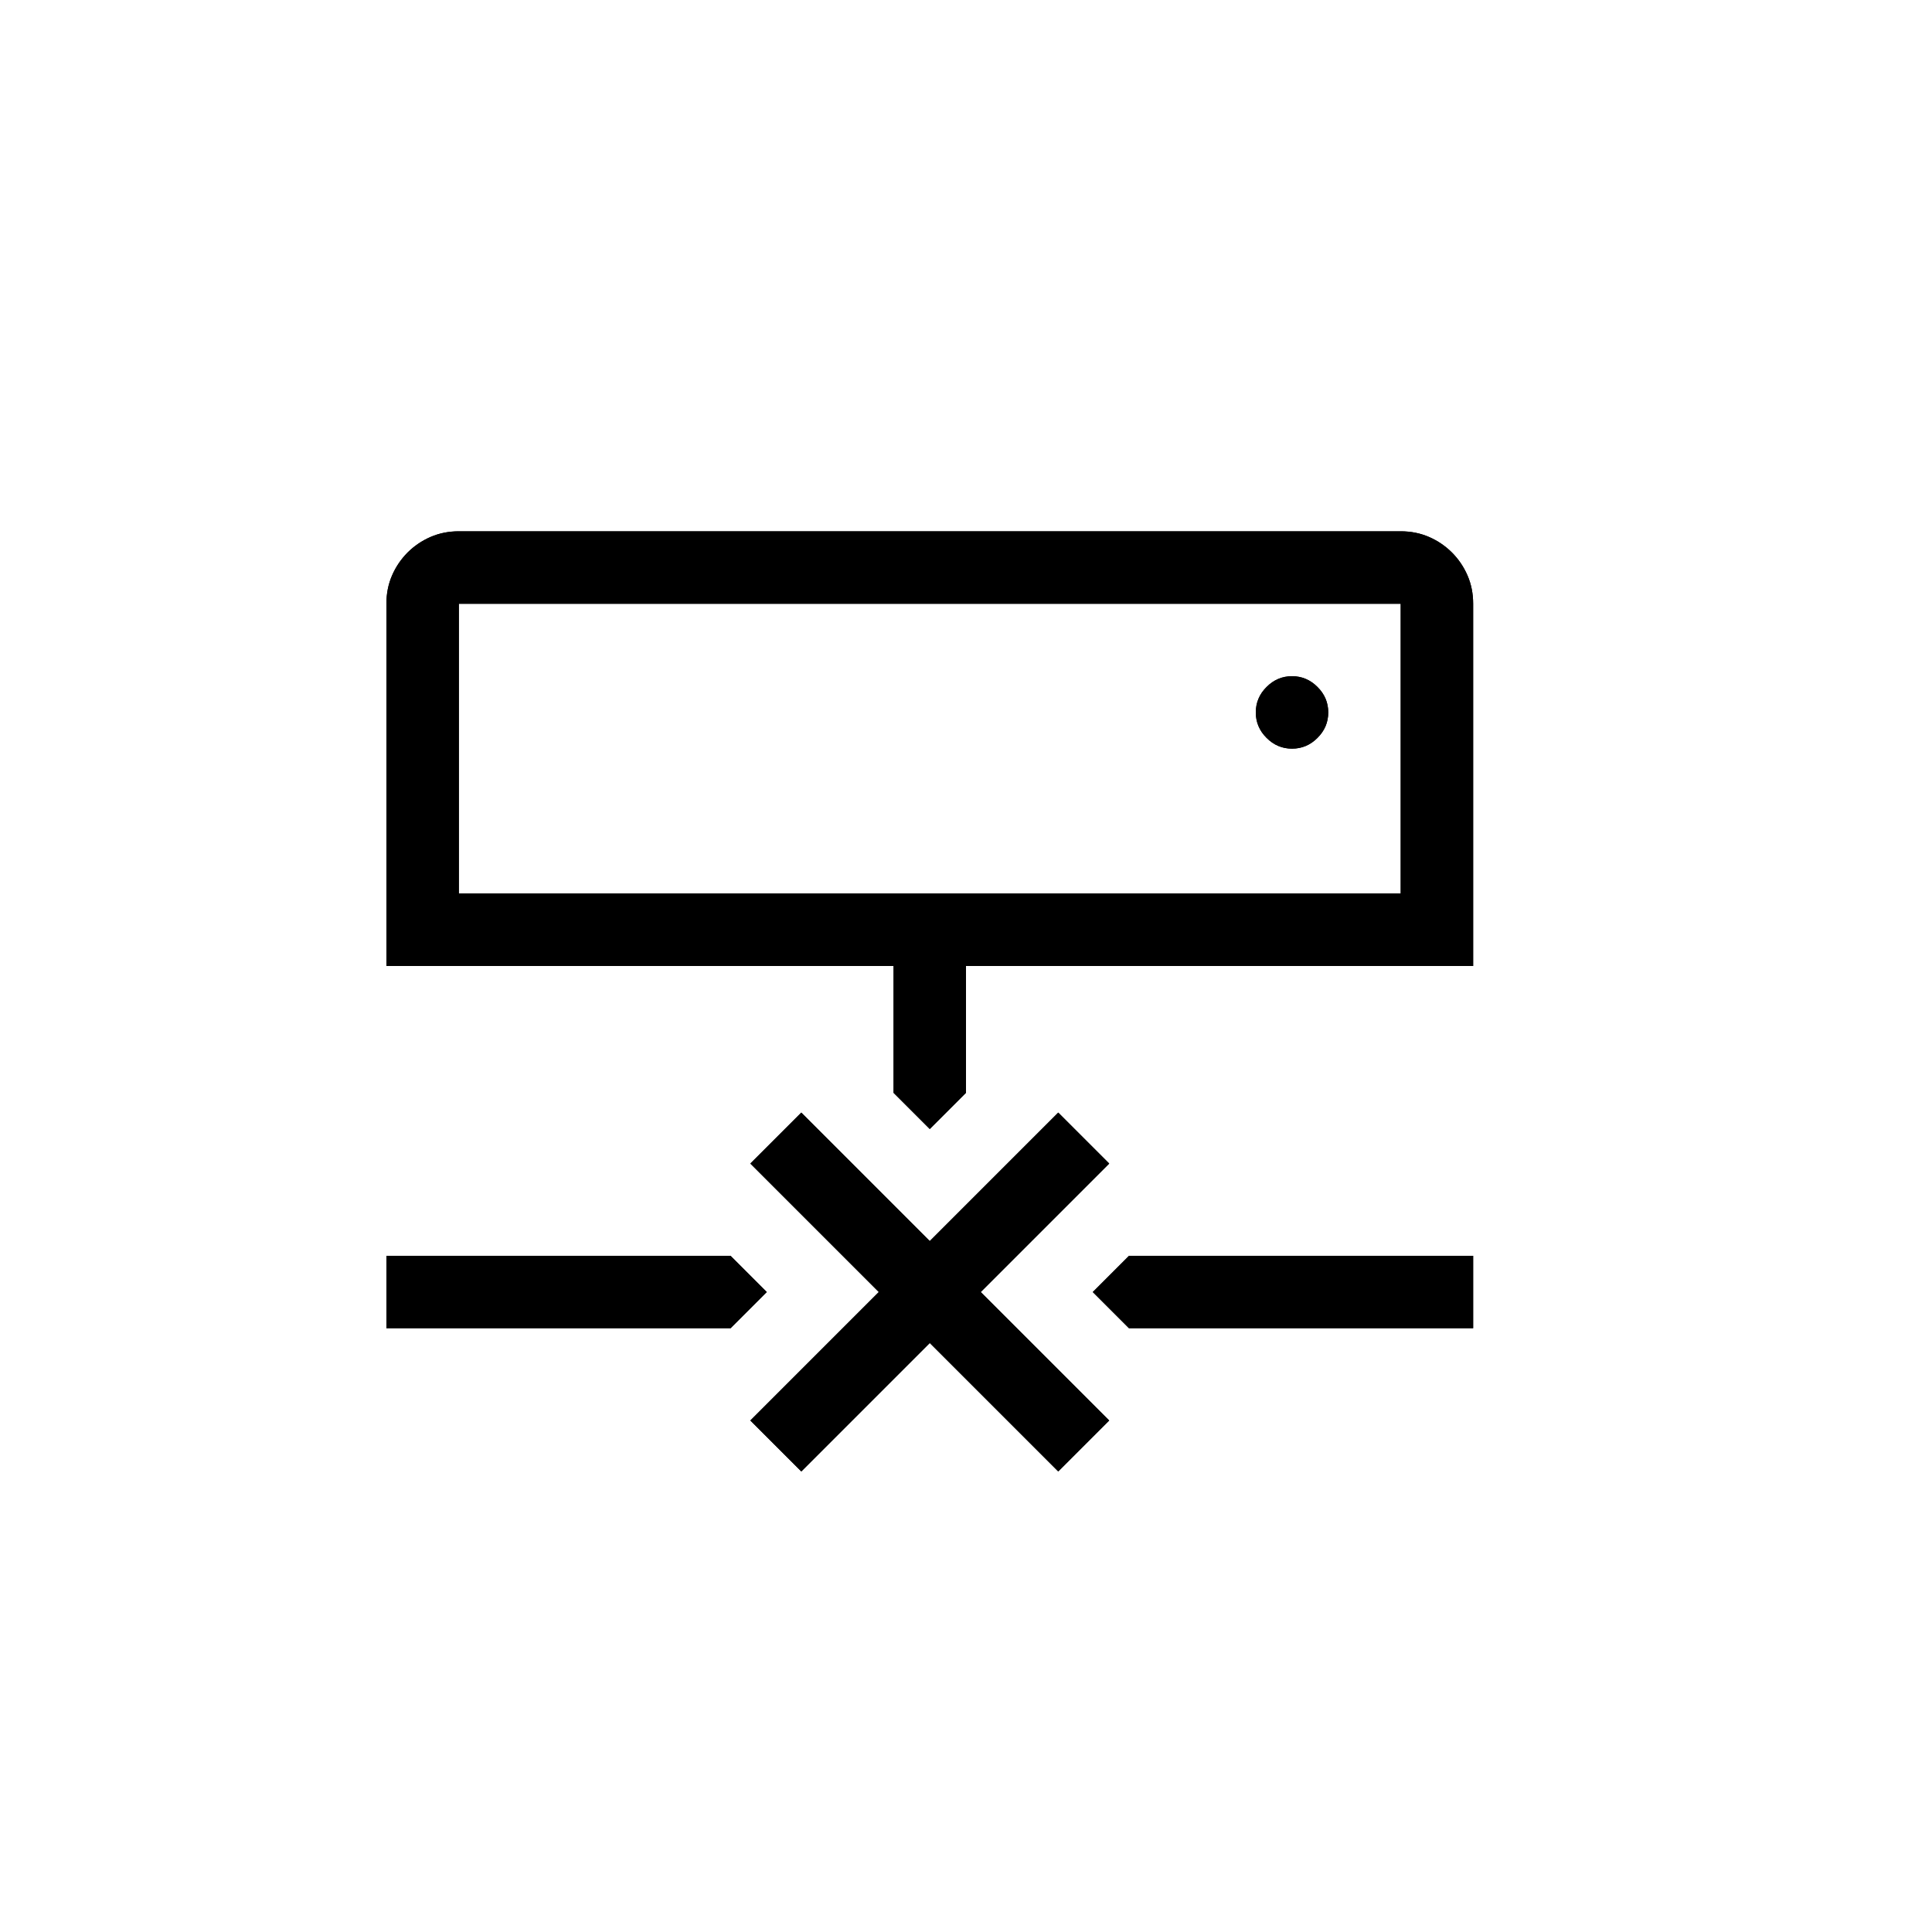 <?xml version="1.0" encoding="UTF-8"?>
<svg width="40px" height="40px" viewBox="0 0 40 40" version="1.1" xmlns="http://www.w3.org/2000/svg" xmlns:xlink="http://www.w3.org/1999/xlink">
    <title>Icons/SAP non</title>
    <defs>
        <path d="M19.25,23.375 L20,22.625 L20,20 L30.5,20 L30.5,12.5 C30.5,12.289 30.461,12.094 30.383,11.914 C30.305,11.734 30.197,11.576 30.061,11.439 C29.924,11.303 29.766,11.195 29.586,11.117 C29.406,11.039 29.211,11 29,11 L29,11 L9.5,11 C9.289,11 9.094,11.039 8.914,11.117 C8.734,11.195 8.576,11.303 8.439,11.439 C8.303,11.576 8.195,11.734 8.117,11.914 C8.039,12.094 8,12.289 8,12.5 L8,12.5 L8,20 L18.5,20 L18.5,22.625 L19.25,23.375 Z M29,18.5 L9.5,18.5 L9.5,12.5 L29,12.5 L29,18.5 Z M26.75,15.5 C26.953,15.5 27.129,15.426 27.277,15.277 C27.426,15.129 27.5,14.953 27.5,14.75 C27.5,14.547 27.426,14.371 27.277,14.223 C27.129,14.074 26.953,14 26.75,14 C26.547,14 26.371,14.074 26.223,14.223 C26.074,14.371 26,14.547 26,14.75 C26,14.953 26.074,15.129 26.223,15.277 C26.371,15.426 26.547,15.5 26.75,15.5 Z M21.91,30.465 L22.965,29.41 L20.305,26.75 L22.965,24.09 L21.91,23.035 L19.25,25.695 L16.59,23.035 L15.535,24.09 L18.195,26.75 L15.535,29.41 L16.59,30.465 L19.25,27.805 L21.91,30.465 Z M30.5,27.5 L30.5,26 L23.375,26 L22.625,26.75 L23.375,27.5 L30.5,27.5 Z M15.125,27.5 L15.875,26.75 L15.125,26 L8,26 L8,27.5 L15.125,27.5 Z" id="path-1"></path>
    </defs>
    <g id="Icons/SAP-non" stroke="none" stroke-width="1" fill="none" fill-rule="evenodd">
        <g id="" fill-rule="nonzero" fill="#000000">
            <use xlink:href="#path-1"></use>
            <use xlink:href="#path-1"></use>
        </g>
    </g>
</svg>